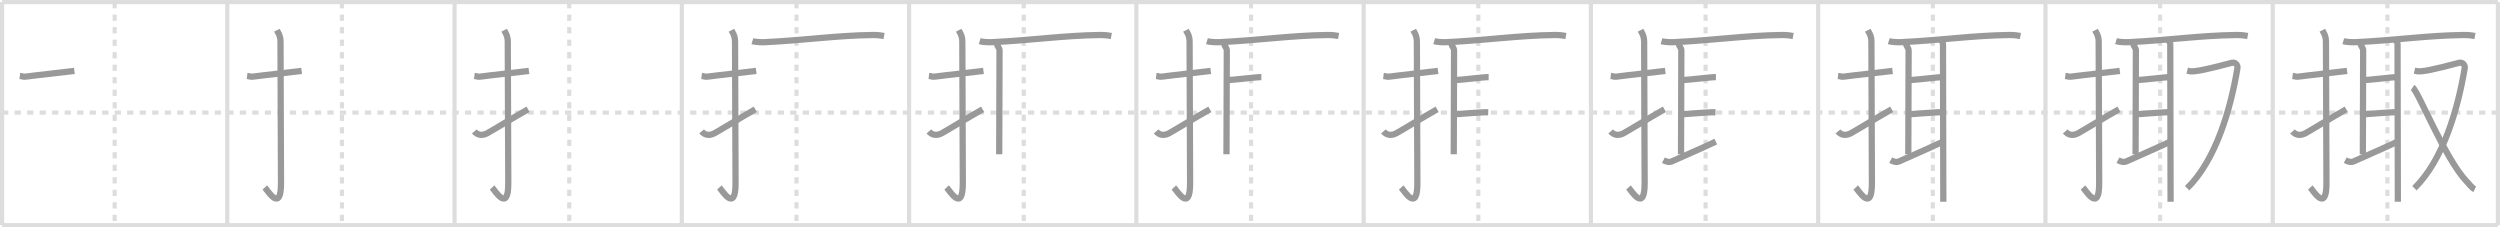 <svg width="1199px" height="109px" viewBox="0 0 1199 109" xmlns="http://www.w3.org/2000/svg" xmlns:xlink="http://www.w3.org/1999/xlink" xml:space="preserve" version="1.1" baseProfile="full">
<line x1="1" y1="1" x2="1198" y2="1" style="stroke:#ddd;stroke-width:2"></line>
<line x1="1" y1="1" x2="1" y2="108" style="stroke:#ddd;stroke-width:2"></line>
<line x1="1" y1="108" x2="1198" y2="108" style="stroke:#ddd;stroke-width:2"></line>
<line x1="1198" y1="1" x2="1198" y2="108" style="stroke:#ddd;stroke-width:2"></line>
<line x1="109" y1="1" x2="109" y2="108" style="stroke:#ddd;stroke-width:2"></line>
<line x1="218" y1="1" x2="218" y2="108" style="stroke:#ddd;stroke-width:2"></line>
<line x1="327" y1="1" x2="327" y2="108" style="stroke:#ddd;stroke-width:2"></line>
<line x1="436" y1="1" x2="436" y2="108" style="stroke:#ddd;stroke-width:2"></line>
<line x1="545" y1="1" x2="545" y2="108" style="stroke:#ddd;stroke-width:2"></line>
<line x1="654" y1="1" x2="654" y2="108" style="stroke:#ddd;stroke-width:2"></line>
<line x1="763" y1="1" x2="763" y2="108" style="stroke:#ddd;stroke-width:2"></line>
<line x1="872" y1="1" x2="872" y2="108" style="stroke:#ddd;stroke-width:2"></line>
<line x1="981" y1="1" x2="981" y2="108" style="stroke:#ddd;stroke-width:2"></line>
<line x1="1090" y1="1" x2="1090" y2="108" style="stroke:#ddd;stroke-width:2"></line>
<line x1="1" y1="54" x2="1198" y2="54" style="stroke:#ddd;stroke-width:2;stroke-dasharray:3 3"></line>
<line x1="55" y1="1" x2="55" y2="108" style="stroke:#ddd;stroke-width:2;stroke-dasharray:3 3"></line>
<line x1="164" y1="1" x2="164" y2="108" style="stroke:#ddd;stroke-width:2;stroke-dasharray:3 3"></line>
<line x1="273" y1="1" x2="273" y2="108" style="stroke:#ddd;stroke-width:2;stroke-dasharray:3 3"></line>
<line x1="382" y1="1" x2="382" y2="108" style="stroke:#ddd;stroke-width:2;stroke-dasharray:3 3"></line>
<line x1="491" y1="1" x2="491" y2="108" style="stroke:#ddd;stroke-width:2;stroke-dasharray:3 3"></line>
<line x1="600" y1="1" x2="600" y2="108" style="stroke:#ddd;stroke-width:2;stroke-dasharray:3 3"></line>
<line x1="709" y1="1" x2="709" y2="108" style="stroke:#ddd;stroke-width:2;stroke-dasharray:3 3"></line>
<line x1="818" y1="1" x2="818" y2="108" style="stroke:#ddd;stroke-width:2;stroke-dasharray:3 3"></line>
<line x1="927" y1="1" x2="927" y2="108" style="stroke:#ddd;stroke-width:2;stroke-dasharray:3 3"></line>
<line x1="1036" y1="1" x2="1036" y2="108" style="stroke:#ddd;stroke-width:2;stroke-dasharray:3 3"></line>
<line x1="1145" y1="1" x2="1145" y2="108" style="stroke:#ddd;stroke-width:2;stroke-dasharray:3 3"></line>
<path d="M9.5,36.42c2.08,0.25,1.27,0.55,3.5,0.25c5.5-0.75,13.5-1.5,22.67-2.67" style="fill:none;stroke:#999;stroke-width:3"></path>

<path d="M118.5,36.42c2.08,0.25,1.27,0.55,3.5,0.25c5.5-0.75,13.5-1.5,22.67-2.67" style="fill:none;stroke:#999;stroke-width:3"></path>
<path d="M132.77,14.5c0.48,0.92,1.76,2.49,1.76,5.52c0,15.23,0.24,56.46,0.24,67.9c0,14.25-6.32,3.53-7.77,2" style="fill:none;stroke:#999;stroke-width:3"></path>

<path d="M227.5,36.42c2.08,0.25,1.27,0.55,3.5,0.25c5.5-0.75,13.5-1.5,22.67-2.67" style="fill:none;stroke:#999;stroke-width:3"></path>
<path d="M241.77,14.5c0.48,0.92,1.76,2.49,1.76,5.52c0,15.23,0.24,56.46,0.24,67.9c0,14.25-6.32,3.53-7.77,2" style="fill:none;stroke:#999;stroke-width:3"></path>
<path d="M227.5,63.02c1.25,1.48,3.24,2.35,6,0.98c1.63-0.81,12.85-7.7,19.75-11.58" style="fill:none;stroke:#999;stroke-width:3"></path>

<path d="M336.5,36.42c2.08,0.25,1.27,0.55,3.5,0.25c5.5-0.75,13.5-1.5,22.67-2.67" style="fill:none;stroke:#999;stroke-width:3"></path>
<path d="M350.77,14.5c0.48,0.92,1.76,2.49,1.76,5.52c0,15.23,0.24,56.46,0.24,67.9c0,14.25-6.32,3.53-7.77,2" style="fill:none;stroke:#999;stroke-width:3"></path>
<path d="M336.5,63.02c1.25,1.48,3.24,2.35,6,0.98c1.63-0.81,12.85-7.7,19.75-11.58" style="fill:none;stroke:#999;stroke-width:3"></path>
<path d="M360.84,19.74c1.58,0.48,4.49,0.55,6.07,0.48c18.44-0.87,34.41-3.22,51.55-3.43c2.64-0.03,4.22,0.23,5.54,0.47" style="fill:none;stroke:#999;stroke-width:3"></path>

<path d="M445.5,36.42c2.08,0.25,1.27,0.55,3.5,0.25c5.5-0.75,13.5-1.5,22.67-2.67" style="fill:none;stroke:#999;stroke-width:3"></path>
<path d="M459.77,14.5c0.48,0.92,1.76,2.49,1.76,5.52c0,15.23,0.24,56.46,0.24,67.9c0,14.25-6.32,3.53-7.77,2" style="fill:none;stroke:#999;stroke-width:3"></path>
<path d="M445.5,63.02c1.25,1.48,3.24,2.35,6,0.98c1.63-0.81,12.85-7.7,19.75-11.58" style="fill:none;stroke:#999;stroke-width:3"></path>
<path d="M469.84,19.74c1.58,0.48,4.49,0.55,6.07,0.48c18.44-0.87,34.41-3.22,51.55-3.43c2.64-0.03,4.22,0.23,5.54,0.47" style="fill:none;stroke:#999;stroke-width:3"></path>
<path d="M478.11,21.26c0.32,0.94,1.26,1.84,1.26,2.94c0,1.1-0.15,45.84-0.15,49.79" style="fill:none;stroke:#999;stroke-width:3"></path>

<path d="M554.5,36.42c2.08,0.25,1.27,0.55,3.5,0.25c5.5-0.75,13.5-1.5,22.67-2.67" style="fill:none;stroke:#999;stroke-width:3"></path>
<path d="M568.77,14.5c0.48,0.92,1.76,2.49,1.76,5.52c0,15.23,0.24,56.46,0.24,67.9c0,14.25-6.32,3.53-7.77,2" style="fill:none;stroke:#999;stroke-width:3"></path>
<path d="M554.5,63.02c1.25,1.48,3.24,2.35,6,0.98c1.63-0.81,12.85-7.7,19.75-11.58" style="fill:none;stroke:#999;stroke-width:3"></path>
<path d="M578.84,19.74c1.58,0.48,4.49,0.55,6.07,0.48c18.44-0.87,34.41-3.22,51.55-3.43c2.64-0.03,4.22,0.23,5.54,0.47" style="fill:none;stroke:#999;stroke-width:3"></path>
<path d="M587.11,21.26c0.32,0.94,1.26,1.84,1.26,2.94c0,1.1-0.15,45.84-0.15,49.79" style="fill:none;stroke:#999;stroke-width:3"></path>
<path d="M588.44,38.38c3.56,0,13.56-1.4,16.51-1.4" style="fill:none;stroke:#999;stroke-width:3"></path>

<path d="M663.5,36.42c2.08,0.25,1.27,0.55,3.5,0.25c5.5-0.75,13.5-1.5,22.67-2.67" style="fill:none;stroke:#999;stroke-width:3"></path>
<path d="M677.77,14.5c0.48,0.92,1.76,2.49,1.76,5.52c0,15.23,0.24,56.46,0.24,67.9c0,14.25-6.32,3.53-7.77,2" style="fill:none;stroke:#999;stroke-width:3"></path>
<path d="M663.5,63.02c1.25,1.48,3.24,2.35,6,0.98c1.63-0.81,12.85-7.7,19.75-11.58" style="fill:none;stroke:#999;stroke-width:3"></path>
<path d="M687.84,19.74c1.58,0.48,4.49,0.55,6.07,0.48c18.44-0.87,34.41-3.22,51.55-3.43c2.64-0.03,4.22,0.23,5.54,0.47" style="fill:none;stroke:#999;stroke-width:3"></path>
<path d="M696.11,21.26c0.32,0.94,1.26,1.84,1.26,2.94c0,1.1-0.15,45.84-0.15,49.79" style="fill:none;stroke:#999;stroke-width:3"></path>
<path d="M697.44,38.38c3.56,0,13.56-1.4,16.51-1.4" style="fill:none;stroke:#999;stroke-width:3"></path>
<path d="M697.14,54.8c2.11,0,12.86-1.05,16.6-0.97" style="fill:none;stroke:#999;stroke-width:3"></path>

<path d="M772.5,36.42c2.08,0.25,1.27,0.55,3.5,0.25c5.5-0.75,13.5-1.5,22.67-2.67" style="fill:none;stroke:#999;stroke-width:3"></path>
<path d="M786.77,14.5c0.48,0.92,1.76,2.49,1.76,5.52c0,15.23,0.24,56.46,0.24,67.9c0,14.25-6.32,3.53-7.77,2" style="fill:none;stroke:#999;stroke-width:3"></path>
<path d="M772.5,63.02c1.25,1.48,3.24,2.35,6,0.98c1.63-0.81,12.85-7.7,19.75-11.58" style="fill:none;stroke:#999;stroke-width:3"></path>
<path d="M796.84,19.74c1.58,0.48,4.49,0.55,6.07,0.48c18.44-0.87,34.41-3.22,51.55-3.43c2.64-0.03,4.22,0.23,5.54,0.47" style="fill:none;stroke:#999;stroke-width:3"></path>
<path d="M805.11,21.26c0.32,0.94,1.26,1.84,1.26,2.94c0,1.1-0.15,45.84-0.15,49.79" style="fill:none;stroke:#999;stroke-width:3"></path>
<path d="M806.44,38.38c3.56,0,13.56-1.4,16.51-1.4" style="fill:none;stroke:#999;stroke-width:3"></path>
<path d="M806.14,54.8c2.11,0,12.86-1.05,16.6-0.97" style="fill:none;stroke:#999;stroke-width:3"></path>
<path d="M797.77,76.82c1.73,0.93,3,1.05,3.95,0.62c3.82-1.76,15.31-6.71,21.17-9.53" style="fill:none;stroke:#999;stroke-width:3"></path>

<path d="M881.5,36.42c2.08,0.25,1.27,0.55,3.5,0.25c5.5-0.75,13.5-1.5,22.67-2.67" style="fill:none;stroke:#999;stroke-width:3"></path>
<path d="M895.77,14.5c0.48,0.92,1.76,2.49,1.76,5.52c0,15.23,0.24,56.46,0.24,67.9c0,14.25-6.32,3.53-7.77,2" style="fill:none;stroke:#999;stroke-width:3"></path>
<path d="M881.5,63.02c1.25,1.48,3.24,2.35,6,0.98c1.63-0.81,12.85-7.7,19.75-11.58" style="fill:none;stroke:#999;stroke-width:3"></path>
<path d="M905.84,19.74c1.58,0.48,4.49,0.55,6.07,0.48c18.44-0.87,34.41-3.22,51.55-3.43c2.64-0.03,4.22,0.23,5.54,0.47" style="fill:none;stroke:#999;stroke-width:3"></path>
<path d="M914.11,21.26c0.32,0.94,1.26,1.84,1.26,2.94c0,1.1-0.15,45.84-0.15,49.79" style="fill:none;stroke:#999;stroke-width:3"></path>
<path d="M915.44,38.38c3.56,0,13.56-1.4,16.51-1.4" style="fill:none;stroke:#999;stroke-width:3"></path>
<path d="M915.14,54.8c2.11,0,12.86-1.05,16.6-0.97" style="fill:none;stroke:#999;stroke-width:3"></path>
<path d="M906.77,76.82c1.73,0.93,3,1.05,3.95,0.62c3.82-1.76,15.31-6.71,21.17-9.53" style="fill:none;stroke:#999;stroke-width:3"></path>
<path d="M930.78,19.23c0.98,0.99,1.08,1.16,1.08,2.25c0,1.2,0.15,66.27,0.15,75.27" style="fill:none;stroke:#999;stroke-width:3"></path>

<path d="M990.5,36.42c2.08,0.25,1.27,0.55,3.5,0.25c5.5-0.75,13.5-1.5,22.67-2.67" style="fill:none;stroke:#999;stroke-width:3"></path>
<path d="M1004.77,14.5c0.48,0.92,1.76,2.49,1.76,5.52c0,15.23,0.24,56.46,0.24,67.9c0,14.25-6.32,3.53-7.77,2" style="fill:none;stroke:#999;stroke-width:3"></path>
<path d="M990.5,63.02c1.25,1.48,3.24,2.35,6,0.98c1.63-0.81,12.85-7.7,19.75-11.58" style="fill:none;stroke:#999;stroke-width:3"></path>
<path d="M1014.84,19.74c1.58,0.48,4.49,0.55,6.07,0.48c18.44-0.87,34.41-3.22,51.55-3.43c2.64-0.03,4.22,0.23,5.54,0.47" style="fill:none;stroke:#999;stroke-width:3"></path>
<path d="M1023.11,21.26c0.32,0.94,1.26,1.84,1.26,2.94c0,1.1-0.15,45.84-0.15,49.79" style="fill:none;stroke:#999;stroke-width:3"></path>
<path d="M1024.44,38.38c3.56,0,13.56-1.4,16.51-1.4" style="fill:none;stroke:#999;stroke-width:3"></path>
<path d="M1024.14,54.8c2.11,0,12.86-1.05,16.6-0.97" style="fill:none;stroke:#999;stroke-width:3"></path>
<path d="M1015.77,76.82c1.73,0.93,3,1.05,3.95,0.62c3.82-1.76,15.31-6.71,21.17-9.53" style="fill:none;stroke:#999;stroke-width:3"></path>
<path d="M1039.78,19.23c0.98,0.99,1.08,1.16,1.08,2.25c0,1.2,0.15,66.27,0.15,75.27" style="fill:none;stroke:#999;stroke-width:3"></path>
<path d="M1048.99,33.86c1.17,0.28,1.28,0.49,3.64,0.28c4.36-0.39,16.15-3.6,17.75-4.02c1.6-0.42,2.96,0.98,2.69,2.61C1069.75,52.5,1062.75,76.75,1048.95,90.28" style="fill:none;stroke:#999;stroke-width:3"></path>

<path d="M1099.5,36.42c2.08,0.25,1.27,0.55,3.5,0.25c5.5-0.75,13.5-1.5,22.67-2.67" style="fill:none;stroke:#999;stroke-width:3"></path>
<path d="M1113.77,14.5c0.48,0.92,1.76,2.49,1.76,5.52c0,15.23,0.24,56.46,0.24,67.9c0,14.25-6.32,3.53-7.77,2" style="fill:none;stroke:#999;stroke-width:3"></path>
<path d="M1099.5,63.02c1.25,1.48,3.24,2.35,6,0.98c1.63-0.81,12.85-7.7,19.75-11.58" style="fill:none;stroke:#999;stroke-width:3"></path>
<path d="M1123.84,19.74c1.58,0.48,4.49,0.55,6.07,0.48c18.44-0.87,34.41-3.22,51.55-3.43c2.64-0.03,4.22,0.23,5.54,0.47" style="fill:none;stroke:#999;stroke-width:3"></path>
<path d="M1132.11,21.26c0.32,0.94,1.26,1.84,1.26,2.94c0,1.1-0.15,45.84-0.15,49.79" style="fill:none;stroke:#999;stroke-width:3"></path>
<path d="M1133.44,38.38c3.56,0,13.56-1.4,16.51-1.4" style="fill:none;stroke:#999;stroke-width:3"></path>
<path d="M1133.14,54.8c2.11,0,12.86-1.05,16.6-0.97" style="fill:none;stroke:#999;stroke-width:3"></path>
<path d="M1124.77,76.82c1.73,0.93,3,1.05,3.95,0.62c3.82-1.76,15.31-6.71,21.17-9.53" style="fill:none;stroke:#999;stroke-width:3"></path>
<path d="M1148.78,19.23c0.98,0.99,1.08,1.16,1.08,2.25c0,1.2,0.15,66.27,0.15,75.27" style="fill:none;stroke:#999;stroke-width:3"></path>
<path d="M1157.99,33.86c1.17,0.28,1.28,0.49,3.64,0.28c4.36-0.39,16.15-3.6,17.75-4.02c1.6-0.42,2.96,0.98,2.69,2.61C1178.75,52.5,1171.75,76.75,1157.95,90.28" style="fill:none;stroke:#999;stroke-width:3"></path>
<path d="M1157.09,41.94c2.8,1.93,15.49,34.11,25.83,44.98c1.59,1.67,2.59,3.19,3.98,3.83" style="fill:none;stroke:#999;stroke-width:3"></path>

</svg>